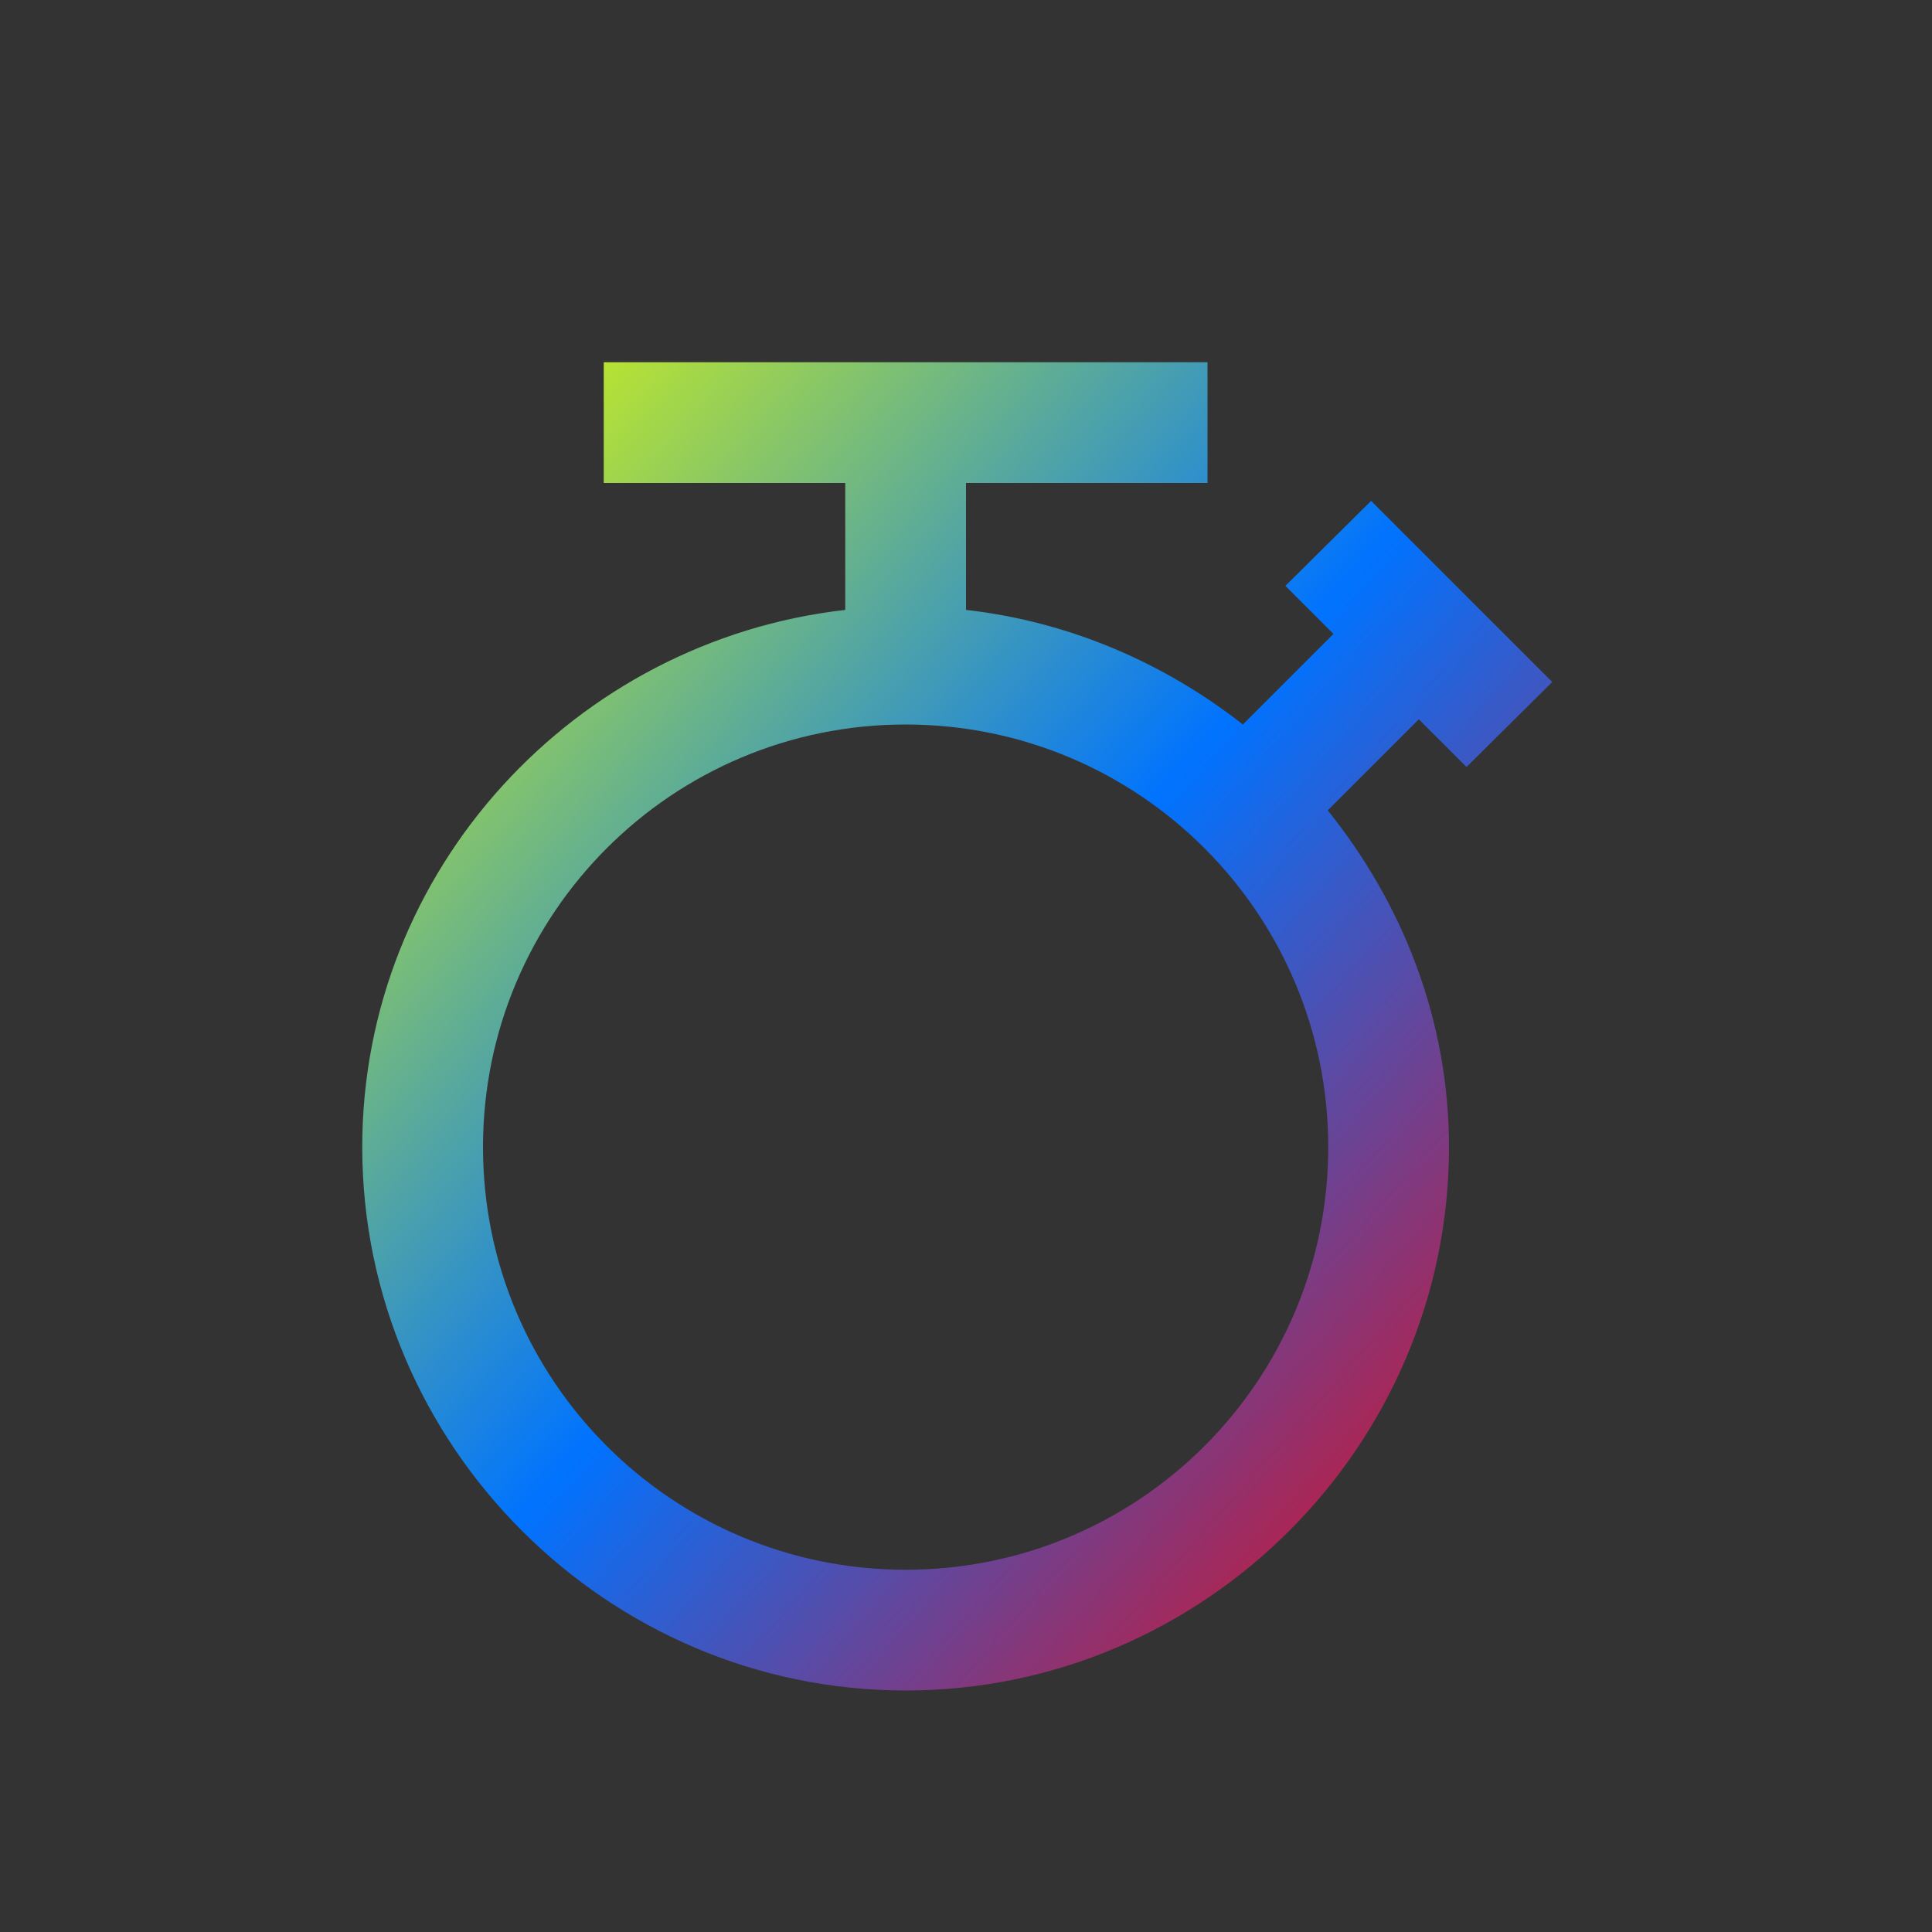 <svg xmlns="http://www.w3.org/2000/svg" xmlns:xlink="http://www.w3.org/1999/xlink" width="16" height="16" viewBox="0 0 16 16" version="1.1"><rect x="0" y="0" width="16" height="16" fill="#333333" stroke="none"/><defs><linearGradient id="linear0" x1="0%" x2="100%" y1="0%" y2="100%"><stop offset="0%" style="stop-color:#e5ff00; stop-opacity:1"/><stop offset="50%" style="stop-color:#0073ff; stop-opacity:1"/><stop offset="100%" style="stop-color:#ff0000; stop-opacity:1"/></linearGradient></defs><g id="surface1"><path style=" stroke:none;fill-rule:nonzero;fill:url(#linear0);fill-opacity:1;" d="M 5 3 L 5 4 L 7 4 L 7 5.051 C 4.762 5.305 3 7.199 3 9.5 C 3 11.973 5.027 14 7.5 14 C 9.973 14 12 11.973 12 9.5 C 12 8.441 11.613 7.48 10.996 6.711 L 11.75 5.957 L 12.145 6.352 L 12.855 5.648 L 11.355 4.148 L 10.645 4.852 L 11.043 5.25 L 10.293 6 C 9.645 5.492 8.859 5.148 8 5.051 L 8 4 L 10 4 L 10 3 Z M 7.5 6 C 9.434 6 11 7.566 11 9.5 C 11 11.434 9.434 13 7.5 13 C 5.566 13 4 11.434 4 9.5 C 4 7.566 5.566 6 7.5 6 Z M 7.5 6 "/></g></svg>
